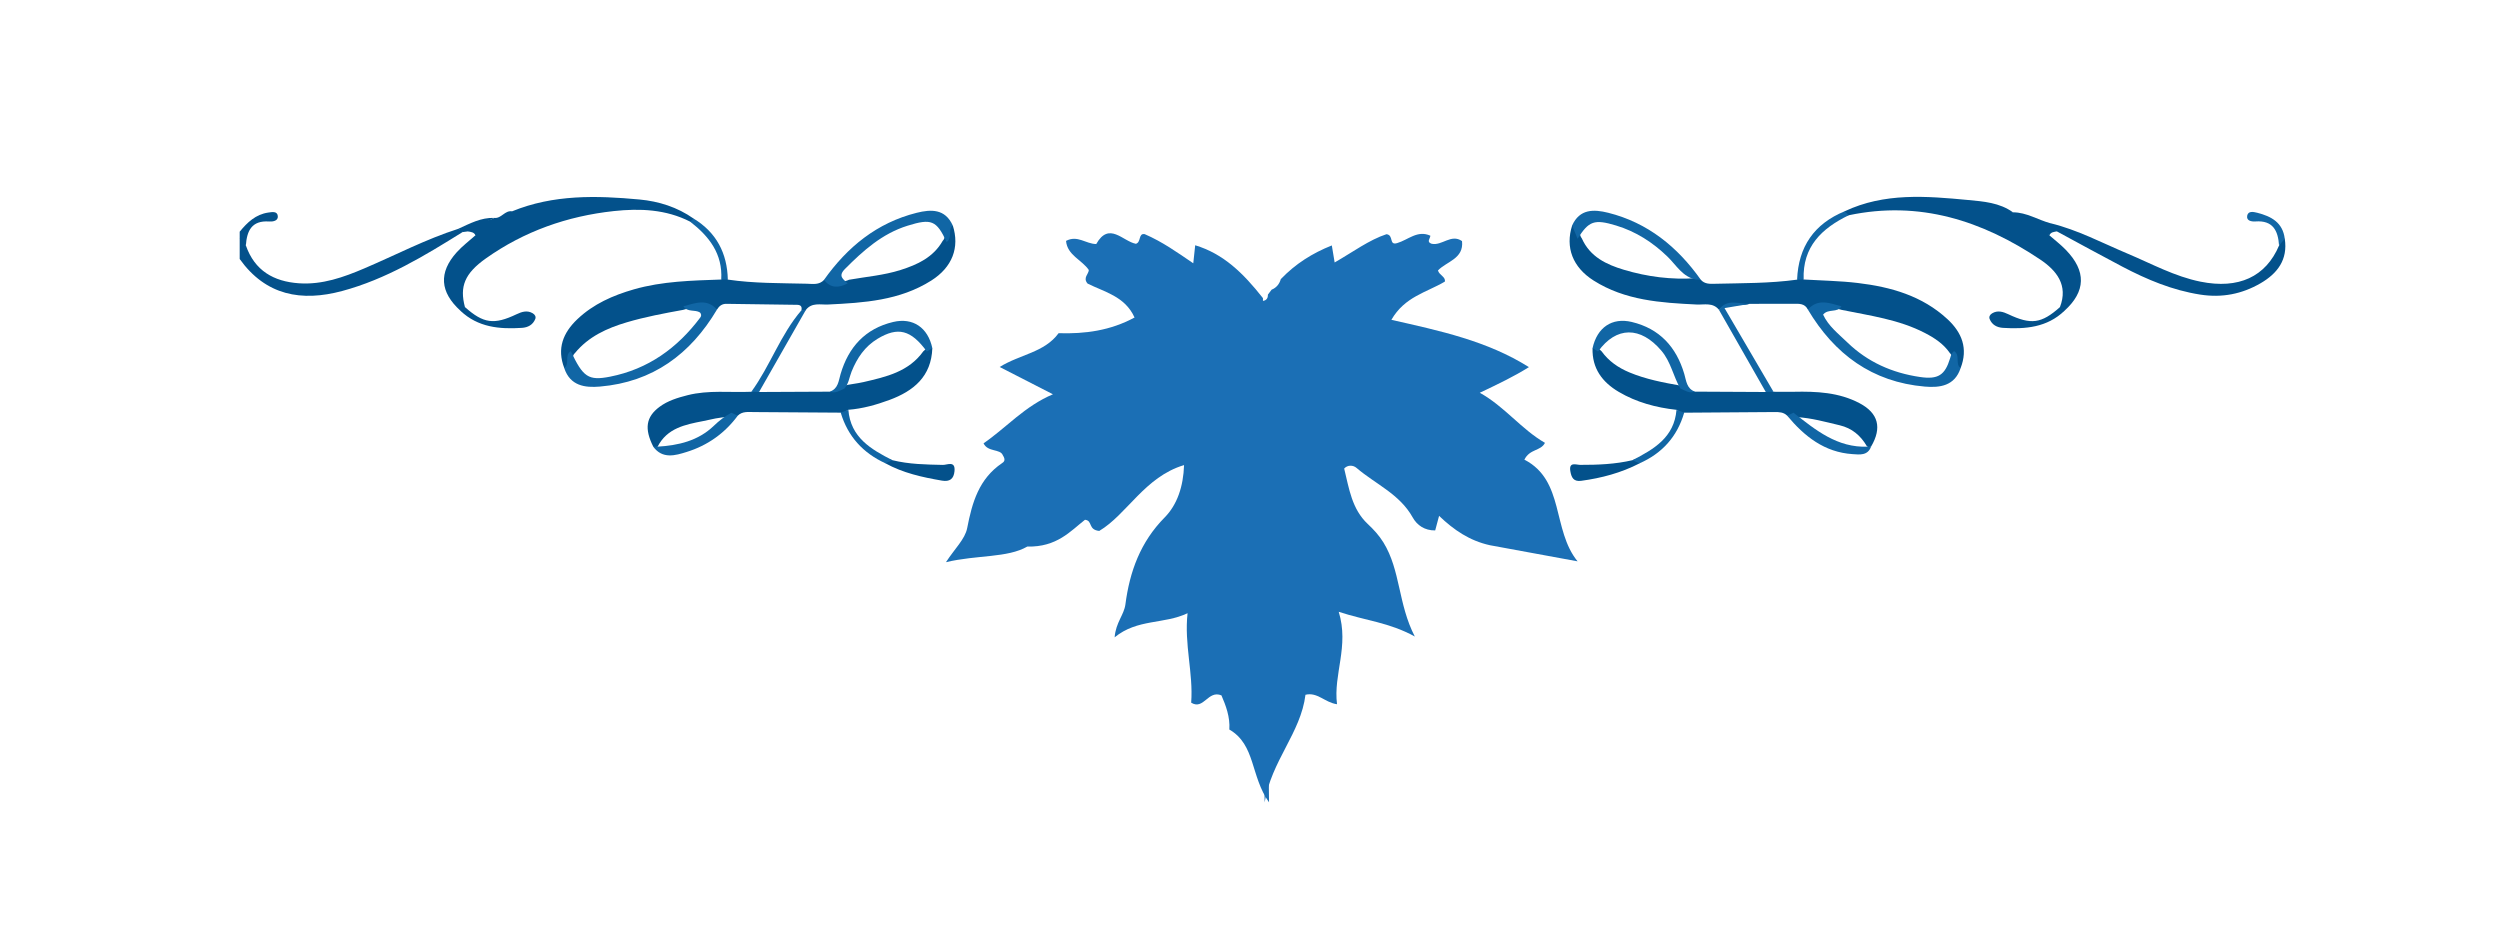<svg width="191" height="71" viewBox="0 0 191 71" fill="none" xmlns="http://www.w3.org/2000/svg">
<path d="M35.015 17.481C32.537 18.272 30.235 19.483 27.852 20.498C26.248 21.183 24.622 21.765 22.84 21.643C20.905 21.509 19.454 20.675 18.785 18.755C18.615 18.588 18.831 18.08 18.312 18.223C18.312 18.744 18.312 19.267 18.312 19.788C20.305 22.58 23.032 23.068 26.141 22.232C29.493 21.332 32.423 19.55 35.335 17.734C35.299 17.561 35.141 17.542 35.015 17.481Z" fill="#03518B"/>
<path d="M18.312 18.223C18.47 18.4 18.626 18.578 18.785 18.755C18.859 17.643 19.226 16.828 20.561 16.923C20.852 16.943 21.261 16.876 21.225 16.508C21.186 16.117 20.79 16.197 20.491 16.24C19.532 16.381 18.891 16.993 18.312 17.702C18.312 17.875 18.312 18.05 18.312 18.223Z" fill="#03518B"/>
<path d="M149.789 28.126C150.371 26.636 149.901 25.417 148.788 24.386C146.857 22.597 144.457 21.921 141.934 21.62C140.565 21.456 139.177 21.438 137.799 21.354C137.629 21.2 137.462 21.198 137.298 21.365C135.211 21.655 133.109 21.629 131.008 21.681C130.619 21.691 130.23 21.704 129.94 21.372C129.832 21.289 129.71 21.25 129.574 21.253C127.7 21.384 125.862 21.147 124.074 20.613C122.731 20.213 121.483 19.622 120.858 18.227C120.592 17.905 120.741 17.272 120.114 17.22C119.576 18.9 120.147 20.414 121.751 21.432C124.158 22.959 126.885 23.133 129.624 23.265C130.206 23.293 130.861 23.092 131.324 23.663C132.02 23.071 132.904 23.454 133.667 23.214C134.781 23.212 135.895 23.212 137.01 23.209C137.441 23.207 137.884 23.168 138.12 23.651C138.98 23.575 139.841 23.378 140.699 23.674C142.865 24.119 145.071 24.405 147.073 25.445C147.815 25.83 148.494 26.28 148.974 26.98C149.329 27.3 149.069 28.064 149.789 28.126Z" fill="#03518B"/>
<path d="M55.102 21.356C52.858 21.436 50.609 21.481 48.426 22.108C46.83 22.567 45.34 23.222 44.114 24.383C43.014 25.425 42.535 26.632 43.111 28.122C43.833 28.057 43.565 27.295 43.926 26.975C44.962 25.711 46.373 25.073 47.883 24.625C49.295 24.208 50.745 23.936 52.194 23.674C53.051 23.371 53.916 23.579 54.778 23.652C54.944 23.378 55.161 23.205 55.505 23.213C57.308 23.243 59.109 23.263 60.912 23.289C61.185 23.293 61.288 23.44 61.228 23.704C61.351 23.804 61.464 23.795 61.57 23.676C62.024 23.09 62.683 23.293 63.265 23.265C66.007 23.133 68.738 22.962 71.151 21.434C72.759 20.415 73.332 18.906 72.792 17.221C72.098 17.328 72.366 18.059 72.024 18.398C71.308 19.658 70.1 20.216 68.805 20.627C67.524 21.034 66.182 21.14 64.865 21.373C64.233 21.68 63.594 21.401 62.958 21.382C62.584 21.79 62.091 21.687 61.632 21.676C59.622 21.626 57.608 21.656 55.609 21.362C55.44 21.2 55.271 21.2 55.102 21.356Z" fill="#03518B"/>
<path d="M142.956 34.109C143.793 32.682 143.51 31.567 142.074 30.807C140.498 29.971 138.777 29.895 137.043 29.932C136.528 29.943 136.011 29.932 135.494 29.93C135.294 29.823 135.097 29.8 134.906 29.949C133.101 29.94 131.298 29.93 129.494 29.921C129.105 29.863 128.774 29.664 128.443 29.471C127.096 29.233 125.752 28.982 124.478 28.448C123.63 28.092 122.904 27.592 122.361 26.838C122.169 26.651 121.967 26.485 121.671 26.6C121.624 28.142 122.413 29.197 123.674 29.94C125.031 30.74 126.525 31.14 128.084 31.311C128.284 31.372 128.381 31.709 128.671 31.53C130.971 31.514 133.27 31.499 135.57 31.48C135.921 31.478 136.267 31.486 136.539 31.757C136.768 31.875 137.012 31.878 137.261 31.869C138.385 31.928 139.46 32.235 140.548 32.49C141.49 32.712 142.152 33.273 142.628 34.09C142.731 34.183 142.84 34.189 142.956 34.109Z" fill="#03518B"/>
<path d="M56.363 31.759C56.715 31.41 57.165 31.48 57.593 31.482C59.805 31.493 62.017 31.512 64.231 31.527C64.519 31.706 64.616 31.371 64.815 31.307C65.898 31.222 66.932 30.933 67.946 30.559C69.803 29.873 71.155 28.764 71.23 26.599C70.93 26.483 70.733 26.653 70.541 26.84C69.423 28.407 67.698 28.79 65.976 29.19C65.473 29.307 64.96 29.348 64.461 29.469C64.126 29.663 63.797 29.866 63.405 29.923C61.602 29.933 59.797 29.94 57.995 29.949C57.803 29.8 57.604 29.823 57.405 29.931C55.777 30.001 54.134 29.784 52.523 30.195C51.768 30.388 51.024 30.612 50.393 31.079C49.349 31.851 49.219 32.751 49.907 34.12C50.015 34.215 50.127 34.213 50.24 34.132C50.962 32.706 52.346 32.438 53.718 32.171C54.354 32.046 54.983 31.856 55.641 31.875C55.889 31.886 56.134 31.875 56.363 31.759Z" fill="#03518B"/>
<path d="M35.521 23.46C35.104 21.899 35.491 20.898 37.121 19.743C40.047 17.669 43.34 16.512 46.888 16.127C48.884 15.911 50.877 15.989 52.73 16.936C53.005 17.059 53.038 16.923 52.986 16.696C51.745 15.823 50.33 15.379 48.851 15.241C45.56 14.934 42.272 14.854 39.123 16.145C39.154 16.175 39.182 16.208 39.217 16.231C39.249 16.251 39.288 16.261 39.324 16.275C38.721 16.553 38.127 16.845 37.491 17.051C37.013 17.206 36.522 17.427 36.326 17.976C35.846 18.405 35.324 18.798 34.894 19.274C33.497 20.828 33.608 22.318 35.182 23.743C35.467 23.857 35.552 23.73 35.521 23.46Z" fill="#03518B"/>
<path d="M157.722 23.747C159.361 22.26 159.404 20.712 157.828 19.088C157.439 18.688 156.993 18.346 156.572 17.977C155.897 16.98 154.79 16.794 153.752 16.473C153.586 16.42 153.815 16.485 153.679 16.383C153.608 16.331 153.675 16.236 153.791 16.221C152.766 15.479 151.536 15.392 150.36 15.28C147.173 14.979 143.97 14.709 140.933 16.141C140.88 16.402 140.956 16.53 141.242 16.446C146.647 15.304 151.447 16.856 155.882 19.834C157.106 20.657 158.034 21.782 157.378 23.466C157.359 23.724 157.422 23.881 157.722 23.747Z" fill="#03518B"/>
<path d="M157.141 17.676C158.81 18.576 160.471 19.492 162.151 20.374C164.032 21.361 165.971 22.176 168.097 22.507C169.755 22.766 171.28 22.47 172.709 21.64C173.999 20.889 174.8 19.841 174.557 18.243C174.045 18.104 174.287 18.602 174.121 18.757C173.109 21.146 171.031 22.106 168.127 21.521C166.153 21.125 164.401 20.158 162.57 19.387C160.62 18.569 158.743 17.564 156.671 17.058C156.622 17.421 156.875 17.553 157.141 17.676Z" fill="#03518B"/>
<path d="M149.789 28.126C149.344 27.798 149.798 27.129 149.29 26.825C149.103 26.963 149.049 27.17 148.985 27.38C148.595 28.662 148.07 29.008 146.678 28.801C144.567 28.491 142.682 27.659 141.138 26.161C140.465 25.508 139.694 24.922 139.285 24.038C139.674 23.551 140.381 23.929 140.688 23.402C139.802 23.168 138.9 22.77 138.122 23.651C140.15 27.058 143.034 29.19 147.06 29.536C148.204 29.633 149.341 29.488 149.789 28.126Z" fill="#1166A5"/>
<path d="M43.61 26.827C43.102 27.129 43.552 27.799 43.109 28.124C43.558 29.484 44.693 29.633 45.839 29.534C49.864 29.19 52.75 27.064 54.776 23.654C53.998 22.77 53.096 23.168 52.209 23.402C52.519 23.879 53.105 23.629 53.483 23.877C53.598 24.007 53.585 24.146 53.507 24.251C51.755 26.591 49.515 28.204 46.611 28.777C44.951 29.105 44.544 28.812 43.61 26.827Z" fill="#1166A5"/>
<path d="M72.32 18.487C72.796 18.184 72.388 17.553 72.788 17.222C72.206 15.942 71.131 15.985 70.035 16.258C66.999 17.019 64.735 18.87 62.954 21.382C63.471 22.053 64.097 21.998 64.764 21.65C64.437 21.332 63.994 21.112 64.56 20.543C65.953 19.144 67.395 17.851 69.332 17.246C71.157 16.677 71.549 16.829 72.32 18.487Z" fill="#1166A5"/>
<path d="M67.644 35.395C68.991 36.139 70.465 36.462 71.961 36.719C72.558 36.822 72.868 36.591 72.924 35.997C73.002 35.169 72.362 35.525 72.041 35.519C70.742 35.491 69.447 35.473 68.177 35.158C67.924 35.067 67.641 34.909 67.644 35.395Z" fill="#03518B"/>
<path d="M124.722 35.158C123.407 35.467 122.071 35.519 120.728 35.516C120.424 35.516 119.848 35.255 119.974 35.999C120.054 36.47 120.21 36.814 120.804 36.734C122.359 36.524 123.853 36.126 125.254 35.404C125.263 34.909 124.979 35.065 124.722 35.158Z" fill="#03518B"/>
<path d="M120.112 17.222C120.249 17.562 120.387 17.905 120.525 18.245C121.39 16.874 121.801 16.727 123.468 17.229C124.982 17.687 126.264 18.511 127.403 19.613C128.065 20.254 128.547 21.153 129.568 21.358C129.693 21.361 129.816 21.367 129.94 21.371C128.162 18.863 125.896 17.017 122.865 16.255C121.767 15.983 120.694 15.948 120.112 17.222Z" fill="#1166A5"/>
<path d="M128.37 29.672C128.727 29.832 129.064 30.083 129.494 29.921C128.858 29.691 128.837 29.107 128.679 28.571C128.074 26.515 126.798 25.105 124.662 24.597C123.159 24.24 122.017 25.019 121.671 26.601C121.812 26.684 121.954 26.77 122.095 26.854C123.481 24.922 125.341 24.919 126.934 26.798C127.656 27.648 127.836 28.742 128.37 29.672Z" fill="#1166A5"/>
<path d="M70.809 26.854C70.949 26.768 71.088 26.684 71.23 26.599C70.897 25.025 69.745 24.241 68.238 24.599C66.099 25.107 64.826 26.522 64.221 28.576C64.063 29.114 64.041 29.692 63.403 29.921C63.825 30.085 64.16 29.841 64.513 29.685C64.846 29.313 64.887 28.818 65.064 28.381C65.479 27.354 66.071 26.472 67.042 25.886C68.603 24.943 69.596 25.196 70.809 26.854Z" fill="#1166A5"/>
<path d="M134.906 29.949C135.101 29.944 135.298 29.936 135.494 29.93C134.271 27.841 133.049 25.752 131.754 23.538C132.452 23.421 133.06 23.319 133.667 23.216C132.861 23.239 131.964 22.777 131.324 23.665C132.517 25.759 133.711 27.854 134.906 29.949Z" fill="#1166A5"/>
<path d="M35.521 23.46C35.407 23.555 35.294 23.65 35.18 23.745C36.514 25.012 38.161 25.16 39.876 25.049C40.334 25.019 40.715 24.818 40.895 24.37C40.962 24.204 40.877 24.042 40.706 23.938C40.276 23.678 39.854 23.825 39.468 24.007C37.746 24.826 36.937 24.723 35.521 23.46Z" fill="#03518B"/>
<path d="M157.722 23.747C157.606 23.654 157.493 23.561 157.378 23.466C155.962 24.727 155.166 24.826 153.434 24.007C153.048 23.825 152.626 23.68 152.196 23.94C152.025 24.044 151.943 24.206 152.009 24.372C152.187 24.822 152.572 25.019 153.028 25.049C154.741 25.157 156.392 25.021 157.722 23.747Z" fill="#03518B"/>
<path d="M57.403 29.929C57.6 29.934 57.795 29.942 57.993 29.947C59.185 27.858 60.376 25.767 61.568 23.678C61.455 23.687 61.341 23.696 61.228 23.706C59.622 25.577 58.841 27.955 57.403 29.929Z" fill="#1166A5"/>
<path d="M142.956 34.109C142.866 34.115 142.777 34.12 142.69 34.126C140.362 34.219 138.705 32.848 137.023 31.531C136.861 31.605 136.701 31.681 136.539 31.756C137.853 33.334 139.388 34.554 141.533 34.695C142.063 34.731 142.701 34.831 142.956 34.109Z" fill="#1166A5"/>
<path d="M56.363 31.759C56.199 31.683 56.036 31.609 55.872 31.532C55.381 31.8 54.947 32.135 54.542 32.526C53.338 33.685 51.822 34.033 50.216 34.126C50.112 34.124 50.008 34.122 49.902 34.12C50.616 35.101 51.61 34.795 52.462 34.529C54.039 34.04 55.368 33.11 56.363 31.759Z" fill="#1166A5"/>
<path d="M141.242 16.446C141.14 16.344 141.036 16.244 140.933 16.141C138.599 17.101 137.399 18.85 137.298 21.365C137.466 21.361 137.631 21.358 137.799 21.354C137.706 18.848 139.183 17.444 141.242 16.446Z" fill="#1166A5"/>
<path d="M124.722 35.158C124.899 35.24 125.075 35.32 125.252 35.402C126.988 34.637 128.141 33.359 128.671 31.53C128.476 31.458 128.281 31.384 128.084 31.311C127.914 33.422 126.352 34.319 124.722 35.158Z" fill="#1166A5"/>
<path d="M52.986 16.695C52.901 16.776 52.815 16.855 52.73 16.936C54.177 18.057 55.222 19.393 55.102 21.356C55.269 21.358 55.438 21.36 55.606 21.361C55.559 19.343 54.735 17.76 52.986 16.695Z" fill="#1166A5"/>
<path d="M157.141 17.676C156.985 17.471 156.829 17.267 156.671 17.062C155.703 16.803 154.831 16.221 153.791 16.221C153.586 16.193 153.38 16.163 153.175 16.136C153.158 16.18 153.143 16.225 153.127 16.269C154.276 16.839 155.424 17.408 156.574 17.977C156.682 17.724 156.924 17.724 157.141 17.676Z" fill="#03518B"/>
<path d="M67.644 35.395C67.821 35.317 68 35.237 68.177 35.158C66.541 34.325 64.984 33.421 64.815 31.308C64.62 31.38 64.426 31.454 64.231 31.527C64.772 33.343 65.935 34.611 67.644 35.395Z" fill="#1166A5"/>
<path d="M174.119 18.757C174.265 18.586 174.41 18.415 174.555 18.243C174.408 16.997 173.522 16.528 172.456 16.256C172.157 16.18 171.762 16.102 171.686 16.474C171.604 16.878 172.032 16.939 172.311 16.919C173.658 16.82 174.045 17.626 174.119 18.757Z" fill="#1166A5"/>
<path d="M36.325 17.977C37.469 17.414 38.615 16.848 39.776 16.277C39.595 16.028 39.338 16.18 39.123 16.145C38.572 16.052 38.302 16.712 37.763 16.649C37.119 17.04 36.161 16.818 35.757 17.68C35.975 17.724 36.215 17.73 36.325 17.977Z" fill="#03518B"/>
<path d="M35.759 17.678C36.427 17.334 37.096 16.991 37.764 16.647C36.752 16.61 35.895 17.081 35.017 17.479C35.123 17.564 35.229 17.648 35.337 17.733C35.476 17.717 35.617 17.698 35.759 17.678Z" fill="#03518B"/>
<path fill-rule="evenodd" clip-rule="evenodd" d="M96.142 22.781C96.163 22.853 96.207 22.902 96.265 22.937C96.276 22.95 96.285 22.961 96.297 22.974V22.956C96.501 23.049 96.823 22.946 96.859 22.647C96.864 22.598 96.866 22.552 96.87 22.504C96.963 22.377 97.056 22.252 97.152 22.131C97.523 21.986 97.755 21.679 97.852 21.326C98.979 20.148 100.269 19.343 101.751 18.751C101.829 19.229 101.898 19.633 101.967 20.053C103.361 19.252 104.605 18.327 105.926 17.893C106.505 17.959 106.092 18.768 106.739 18.574C107.576 18.332 108.298 17.555 109.282 18.009C109.26 18.243 108.966 18.483 109.375 18.623C110.172 18.798 110.871 17.838 111.699 18.42C111.848 19.778 110.512 19.973 109.859 20.664C109.971 21.039 110.458 21.142 110.387 21.514C108.983 22.345 107.316 22.664 106.302 24.435C109.997 25.27 113.623 26.04 116.809 28.049C115.701 28.743 114.469 29.339 113.055 30.007C114.957 31.061 116.22 32.788 118.036 33.834C117.71 34.475 116.886 34.276 116.462 35.117C119.548 36.708 118.568 40.483 120.527 42.886L113.829 41.655C112.287 41.316 111.074 40.494 109.946 39.411C109.831 39.843 109.742 40.179 109.649 40.525C108.84 40.535 108.259 40.127 107.924 39.523C106.938 37.75 105.087 36.987 103.643 35.752C103.366 35.513 102.944 35.517 102.695 35.798C103.072 37.335 103.281 38.89 104.495 40.031C104.938 40.445 105.351 40.888 105.694 41.443C107.009 43.576 106.804 46.135 108.092 48.631C106.131 47.547 104.332 47.42 102.278 46.741C103.091 49.386 101.854 51.517 102.149 53.803C101.216 53.675 100.657 52.856 99.738 53.081C99.377 56.006 97.13 58.117 96.618 61.304" fill="#1B6FB5"/>
<path fill-rule="evenodd" clip-rule="evenodd" d="M96.955 61.3C95.525 59.291 95.938 56.906 93.921 55.736C93.988 54.781 93.651 53.894 93.318 53.127C92.286 52.698 91.964 54.279 91.006 53.684C91.177 51.434 90.466 49.237 90.73 46.85C88.915 47.71 86.905 47.263 85.157 48.692C85.248 47.555 85.876 46.977 85.981 46.177C86.306 43.68 87.121 41.41 88.987 39.526C89.93 38.57 90.409 37.176 90.462 35.533C87.452 36.432 86.102 39.304 83.981 40.564C83.101 40.469 83.503 39.777 82.894 39.71C81.789 40.572 80.744 41.812 78.487 41.757C76.967 42.635 74.653 42.385 72.271 42.951C72.947 41.911 73.728 41.191 73.892 40.35C74.273 38.378 74.792 36.581 76.554 35.386C76.675 35.303 76.874 35.178 76.615 34.778C76.42 34.278 75.462 34.555 75.144 33.87C76.878 32.678 78.277 31.037 80.444 30.123C79.015 29.39 77.754 28.745 76.375 28.038C77.934 27.067 79.789 26.94 80.878 25.456C82.891 25.519 84.825 25.262 86.68 24.258C85.945 22.628 84.358 22.304 83.09 21.664C82.714 21.218 83.173 20.95 83.186 20.628C82.658 19.852 81.54 19.502 81.445 18.405C82.316 17.94 82.958 18.637 83.752 18.645C84.734 16.9 85.784 18.438 86.781 18.626C87.197 18.507 86.956 17.806 87.452 17.887C88.81 18.472 89.949 19.287 91.166 20.116C91.22 19.607 91.266 19.177 91.313 18.738C93.461 19.387 94.968 20.846 96.488 22.775" fill="#1B6FB5"/>
</svg>
